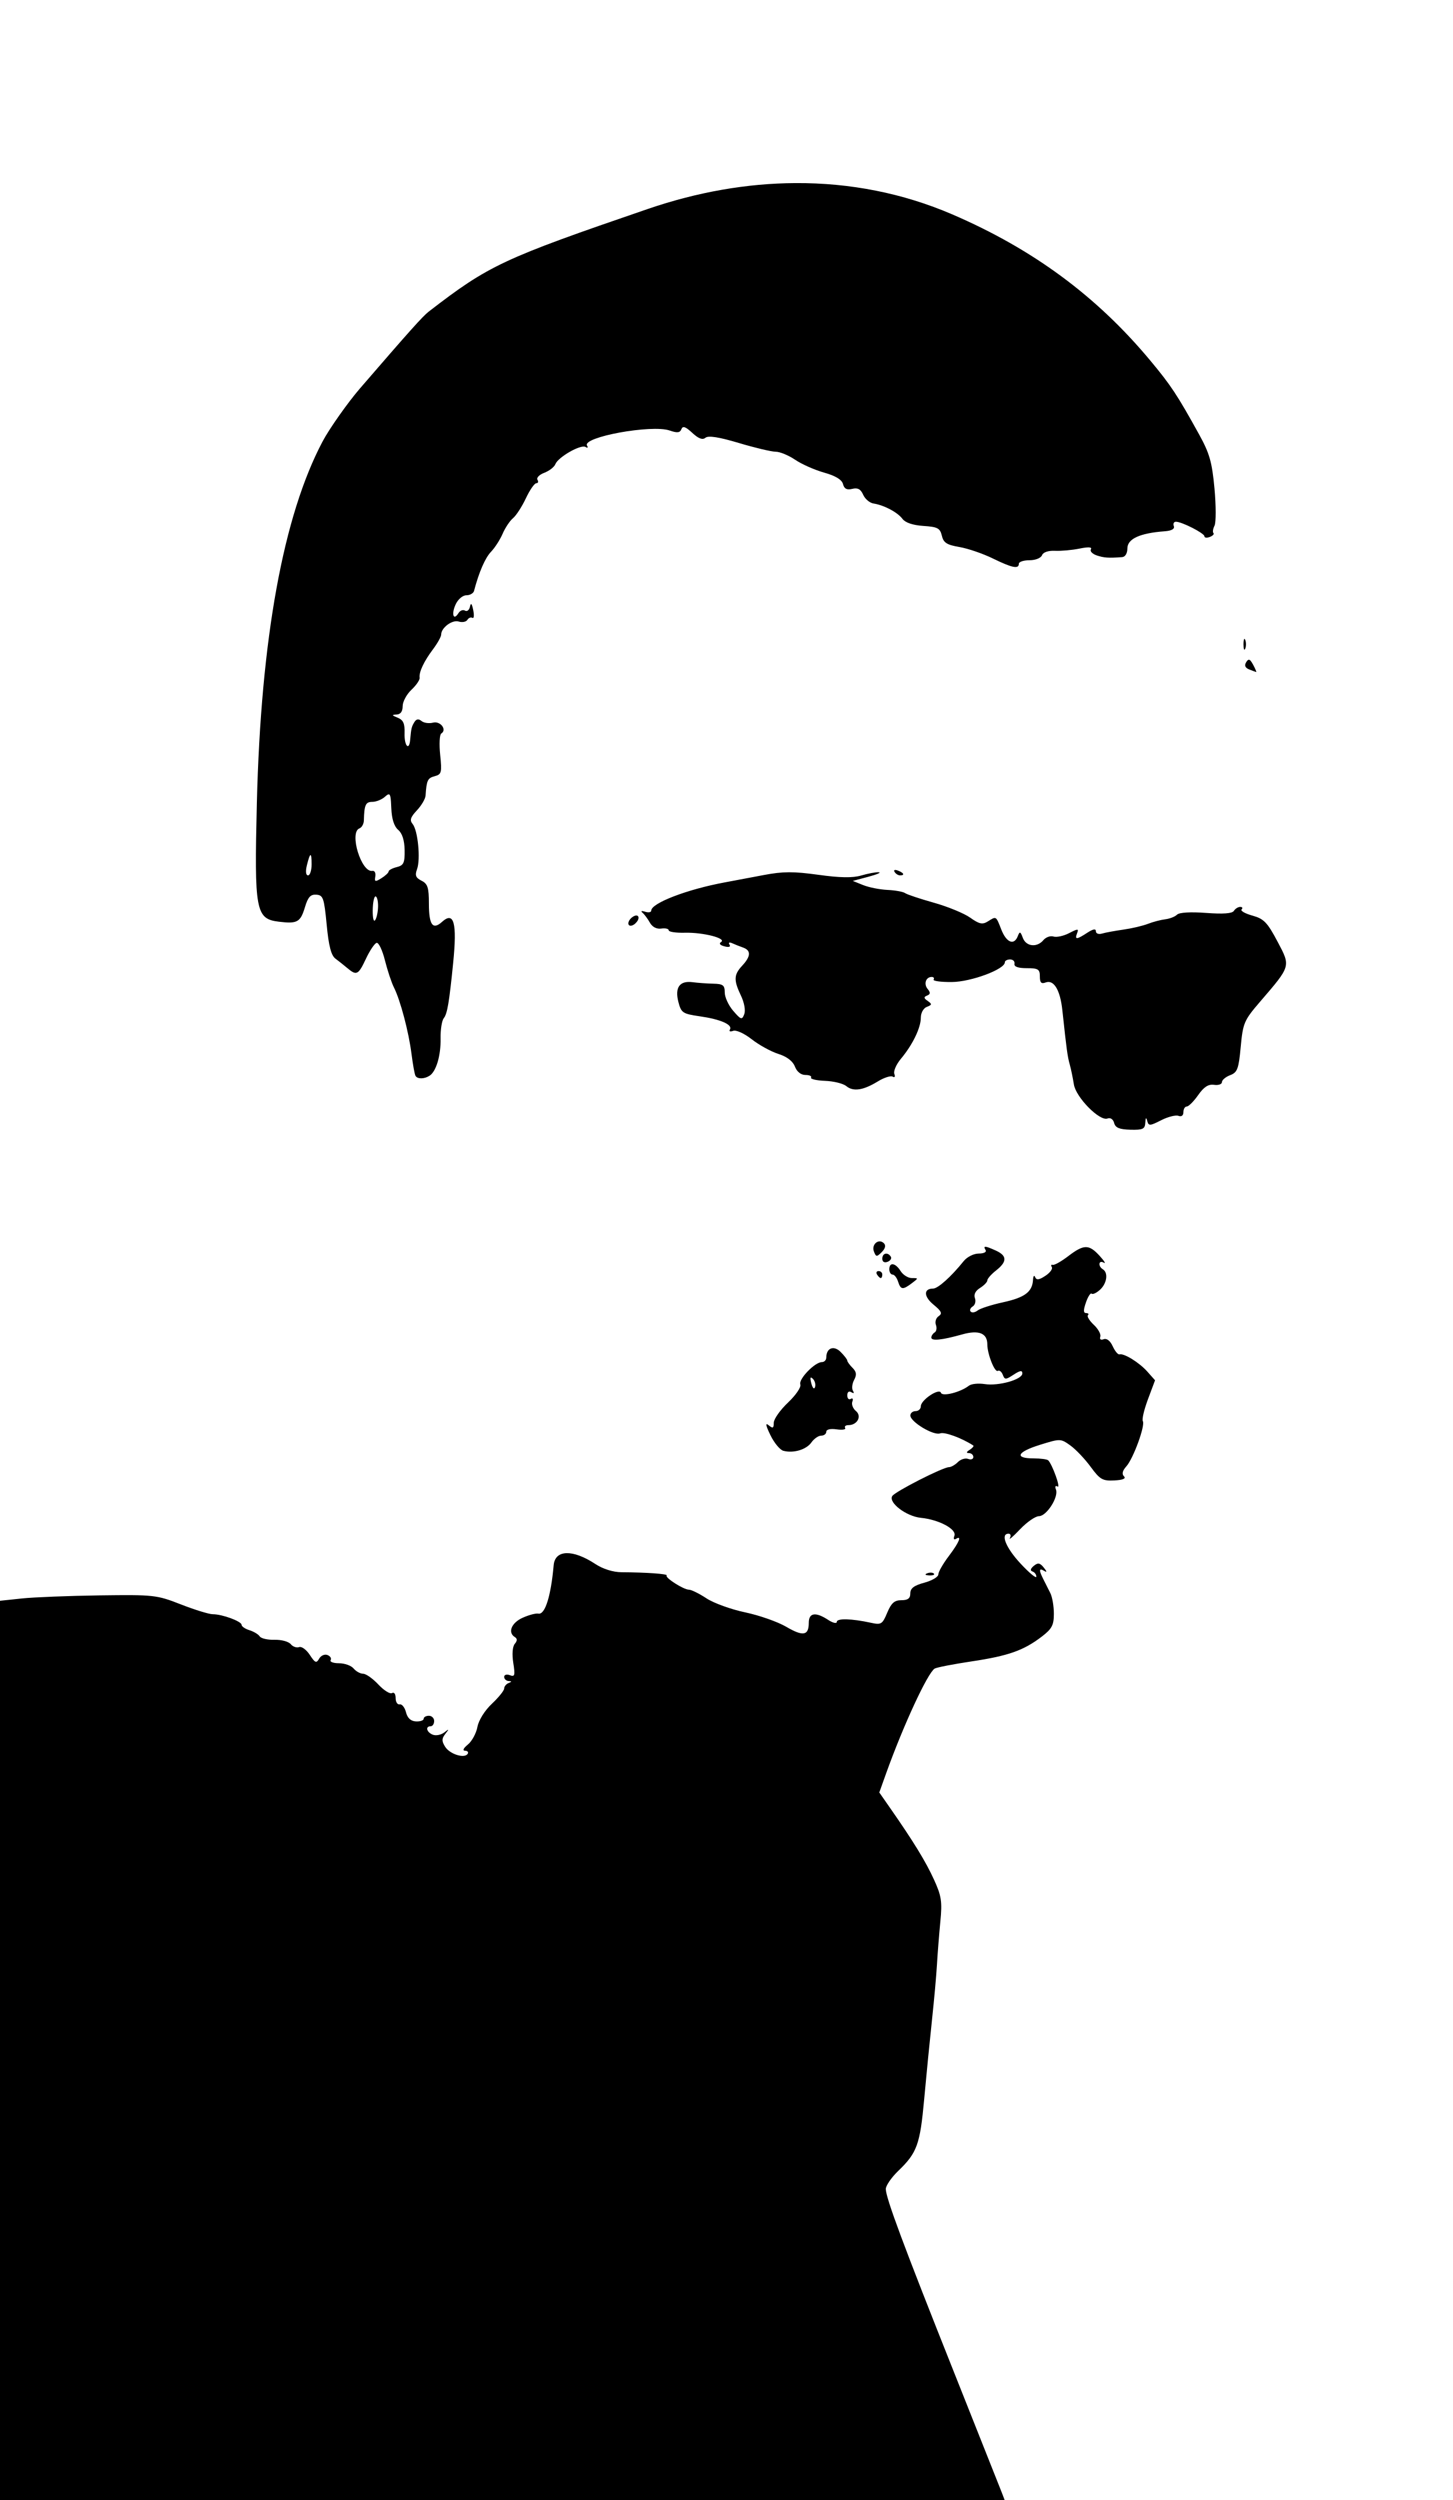 <?xml version="1.0" encoding="UTF-8" standalone="no"?>
<svg
   xmlns:dc="http://purl.org/dc/elements/1.1/"
   xmlns:cc="http://creativecommons.org/ns#"
   xmlns:rdf="http://www.w3.org/1999/02/22-rdf-syntax-ns#"
   xmlns:svg="http://www.w3.org/2000/svg"
   xmlns="http://www.w3.org/2000/svg"
   xmlns:sodipodi="http://sodipodi.sourceforge.net/DTD/sodipodi-0.dtd"
   xmlns:inkscape="http://www.inkscape.org/namespaces/inkscape"
   viewBox="0 0 415 714"
   height="714"
   width="415"
   id="svg2"
   version="1.1"
   sodipodi:docname="Io_Crop_4.svg"
   inkscape:version="0.92.1 r15371">
  <sodipodi:namedview
     pagecolor="#ffffff"
     bordercolor="#666666"
     borderopacity="1"
     objecttolerance="10"
     gridtolerance="10"
     guidetolerance="10"
     inkscape:pageopacity="0"
     inkscape:pageshadow="2"
     inkscape:window-width="1366"
     inkscape:window-height="692"
     id="namedview6"
     showgrid="false"
     inkscape:zoom="10.483363"
     inkscape:cx="312.28092"
     inkscape:cy="315.74372"
     inkscape:window-x="0"
     inkscape:window-y="27"
     inkscape:window-maximized="1"
     inkscape:current-layer="svg2" />
  <defs
     id="defs6" />
  <path
     id="path3682"
     style="fill:#000000"
     d="M 227.188,52.285 C 213.386,52.36 199.19,54.824 185,59.688 143.568,73.887 139.651,75.722 122.438,89 c -1.687,1.301 -5.48,5.541 -19.633,21.939 -3.451,3.998 -8.721,11.465 -10.629,15.061 -11.271,21.238 -17.67,56.395 -18.814,103.361 -0.75,30.807 -0.332,33.059 6.287,33.867 5.264,0.643 6.161,0.143 7.449,-4.156 0.864,-2.885 1.596,-3.687 3.258,-3.566 1.94,0.141 2.221,0.955 2.947,8.574 0.579,6.073 1.275,8.774 2.5,9.689 0.934,0.698 2.49,1.935 3.459,2.75 2.583,2.171 3.089,1.907 5.264,-2.729 1.086,-2.314 2.45,-4.347 3.031,-4.518 0.581,-0.171 1.65,2.059 2.377,4.957 0.727,2.898 1.888,6.395 2.58,7.77 1.836,3.645 4.224,12.679 5.021,19 0.382,3.025 0.894,5.838 1.139,6.25 0.566,0.955 2.482,0.939 4.014,-0.035 1.897,-1.206 3.249,-5.788 3.15,-10.68 -0.05,-2.488 0.366,-5.089 0.924,-5.779 0.988,-1.223 1.538,-4.474 2.668,-15.756 1.148,-11.468 0.238,-14.82 -3.18,-11.727 -2.659,2.406 -3.75,0.881 -3.75,-5.236 0,-4.554 -0.351,-5.64 -2.107,-6.521 -1.657,-0.832 -1.93,-1.533 -1.281,-3.287 1.049,-2.835 0.243,-11.098 -1.26,-12.908 -0.89,-1.073 -0.619,-1.938 1.223,-3.898 1.302,-1.386 2.415,-3.285 2.475,-4.221 0.278,-4.343 0.589,-5.004 2.598,-5.529 1.962,-0.513 2.095,-1.037 1.572,-6.104 -0.315,-3.048 -0.175,-5.786 0.311,-6.086 1.727,-1.067 -0.247,-3.659 -2.365,-3.105 -1.133,0.296 -2.606,0.087 -3.273,-0.467 -0.834,-0.692 -1.467,-0.602 -2.025,0.291 -0.813,1.3 -0.928,1.78 -1.213,5.049 -0.293,3.362 -1.724,1.719 -1.605,-1.844 0.092,-2.771 -0.357,-3.788 -1.963,-4.438 -1.706,-0.69 -1.768,-0.854 -0.334,-0.906 1.147,-0.042 1.75,-0.865 1.75,-2.389 0,-1.279 1.127,-3.384 2.504,-4.678 1.377,-1.293 2.43,-2.834 2.342,-3.424 -0.238,-1.589 1.209,-4.676 3.83,-8.166 1.278,-1.702 2.324,-3.583 2.324,-4.18 0,-1.962 3.167,-4.309 5.021,-3.721 0.996,0.316 2.104,0.099 2.463,-0.482 0.359,-0.581 1.007,-0.838 1.439,-0.57 0.433,0.267 0.536,-0.737 0.23,-2.232 -0.391,-1.914 -0.665,-2.199 -0.93,-0.959 -0.206,0.969 -0.842,1.475 -1.412,1.123 -0.57,-0.352 -1.411,-0.033 -1.869,0.709 -1.423,2.302 -2.085,0.311 -0.82,-2.465 0.672,-1.475 2.019,-2.629 3.068,-2.629 1.029,0 2.019,-0.562 2.199,-1.25 1.401,-5.348 3.173,-9.429 4.857,-11.182 1.093,-1.137 2.584,-3.455 3.312,-5.148 0.729,-1.694 2.063,-3.693 2.967,-4.443 0.904,-0.75 2.555,-3.302 3.668,-5.67 1.113,-2.368 2.453,-4.307 2.975,-4.307 0.522,0 0.669,-0.451 0.328,-1.002 -0.341,-0.551 0.545,-1.444 1.967,-1.984 1.422,-0.541 2.84,-1.645 3.15,-2.453 0.774,-2.018 7.29,-5.737 8.615,-4.918 0.598,0.37 0.793,0.203 0.436,-0.375 -1.51,-2.444 18.496,-6.104 23.613,-4.32 2.141,0.746 2.936,0.657 3.332,-0.375 0.391,-1.019 1.161,-0.761 3.102,1.037 1.802,1.67 2.943,2.093 3.779,1.398 0.816,-0.677 3.855,-0.2 9.529,1.498 4.582,1.372 9.314,2.494 10.516,2.494 1.201,0 3.71,1.036 5.574,2.301 1.864,1.265 5.587,2.915 8.275,3.668 3.248,0.909 5.056,2.007 5.387,3.273 0.358,1.37 1.1,1.756 2.641,1.369 1.556,-0.39 2.41,0.067 3.115,1.67 0.534,1.214 1.871,2.345 2.971,2.514 3.022,0.465 6.848,2.5 8.27,4.4 0.802,1.072 2.993,1.808 5.959,2 4.055,0.263 4.77,0.64 5.271,2.783 0.471,2.011 1.413,2.623 4.994,3.234 2.428,0.414 6.731,1.885 9.561,3.27 C 289.089,162.191 291,162.58 291,161 c 0,-0.55 1.364,-1 3.031,-1 1.7,0 3.272,-0.626 3.578,-1.424 0.333,-0.868 1.783,-1.364 3.719,-1.271 1.745,0.084 4.903,-0.203 7.02,-0.639 2.486,-0.512 3.632,-0.443 3.236,0.197 -0.337,0.545 0.407,1.335 1.652,1.752 2.1,0.703 3.335,0.787 7.264,0.496 0.883,-0.065 1.5,-1.092 1.5,-2.494 0,-2.728 3.553,-4.363 10.619,-4.887 2.018,-0.15 2.95,-0.671 2.643,-1.48 -0.261,-0.688 0.007,-1.25 0.598,-1.25 1.698,0 8.141,3.288 8.141,4.154 0,0.431 0.694,0.517 1.543,0.191 0.849,-0.326 1.315,-0.822 1.035,-1.102 -0.279,-0.279 -0.141,-1.235 0.309,-2.125 0.449,-0.89 0.444,-5.669 -0.014,-10.619 -0.699,-7.565 -1.404,-10.037 -4.426,-15.5 -6.216,-11.239 -8.03,-13.98 -13.912,-21.041 C 313.23,84.585 295.028,71.151 272,61.232 257.962,55.186 242.829,52.201 227.188,52.285 Z M 355.467,182.461 c -0.181,-0.067 -0.309,0.508 -0.309,1.539 0,1.375 0.227,1.938 0.504,1.25 0.277,-0.688 0.277,-1.812 0,-2.5 -0.069,-0.172 -0.135,-0.267 -0.195,-0.289 z m 1.154,5.959 c -0.219,0.045 -0.436,0.282 -0.691,0.695 -0.577,0.933 -0.297,1.606 0.857,2.064 0.942,0.374 1.841,0.711 1.998,0.75 0.157,0.039 -0.229,-0.89 -0.857,-2.064 -0.568,-1.062 -0.941,-1.52 -1.307,-1.445 z m -245.635,38.43 c 0.537,-0.052 0.655,1.009 0.775,3.941 0.127,3.093 0.803,5.224 1.967,6.209 1.16,0.982 1.794,2.978 1.838,5.777 0.057,3.665 -0.264,4.359 -2.25,4.857 -1.274,0.32 -2.316,0.874 -2.316,1.232 0,0.358 -0.923,1.228 -2.053,1.934 -1.798,1.123 -2.016,1.059 -1.75,-0.51 0.167,-0.986 -0.206,-1.696 -0.828,-1.58 -3.178,0.591 -6.707,-10.983 -3.701,-12.137 0.669,-0.257 1.237,-1.279 1.262,-2.271 0.111,-4.453 0.496,-5.303 2.408,-5.303 1.103,0 2.73,-0.656 3.617,-1.459 0.456,-0.413 0.787,-0.668 1.031,-0.691 z M 88.664,244.203 C 88.891,244.135 89,245.013 89,246.834 89,248.576 88.541,250 87.98,250 c -0.605,0 -0.751,-1.117 -0.359,-2.75 0.471,-1.963 0.816,-2.978 1.043,-3.047 z m 166.92,4.252 c -0.232,0.046 -0.273,0.238 -0.076,0.557 0.336,0.544 1.033,0.988 1.551,0.988 1.438,0 1.121,-0.716 -0.611,-1.381 -0.222,-0.085 -0.413,-0.139 -0.57,-0.162 -0.118,-0.018 -0.216,-0.017 -0.293,-0.002 z m -4.59,0.643 c -0.829,-0.054 -3.079,0.364 -5,0.928 -2.469,0.725 -6.07,0.666 -12.281,-0.197 -7.03,-0.977 -10.13,-0.965 -15.5,0.059 C 214.521,250.591 209.475,251.541 207,252 c -10.785,1.999 -21,5.926 -21,8.07 0,0.477 -0.787,0.614 -1.75,0.305 -1.018,-0.327 -1.332,-0.21 -0.75,0.281 0.55,0.464 1.503,1.744 2.119,2.844 0.694,1.239 1.931,1.881 3.25,1.688 1.171,-0.172 2.131,0.053 2.131,0.5 -4.2e-4,0.447 2.076,0.758 4.615,0.691 5.228,-0.137 12.019,1.612 10.326,2.658 -0.677,0.419 -0.299,0.898 0.975,1.23 1.296,0.339 1.843,0.154 1.445,-0.49 -0.378,-0.612 -0.07,-0.779 0.75,-0.408 0.764,0.346 2.176,0.907 3.139,1.246 2.296,0.81 2.214,2.51 -0.25,5.154 -2.428,2.606 -2.491,4.131 -0.357,8.605 0.95,1.992 1.339,4.218 0.926,5.283 -0.651,1.676 -0.933,1.59 -3.143,-0.965 -1.335,-1.543 -2.426,-3.906 -2.426,-5.25 0,-2.077 -0.489,-2.453 -3.25,-2.512 -1.788,-0.038 -4.46,-0.23 -5.939,-0.426 -3.692,-0.489 -5.123,1.508 -4.049,5.652 0.803,3.097 1.232,3.385 6.119,4.088 5.947,0.856 9.454,2.404 8.596,3.793 -0.319,0.516 0.096,0.678 0.922,0.361 0.844,-0.324 3.164,0.727 5.301,2.402 2.09,1.638 5.517,3.522 7.613,4.186 1.432,0.453 2.593,1.083 3.436,1.834 0.015,-0.012 0.022,-0.018 0.004,0.004 0.599,0.535 1.041,1.129 1.285,1.771 0.561,1.475 1.718,2.402 2.998,2.402 1.146,0 1.873,0.34 1.617,0.754 -0.256,0.414 1.544,0.831 4,0.926 2.456,0.095 5.181,0.768 6.059,1.496 1.985,1.648 4.836,1.225 9.021,-1.338 1.777,-1.088 3.685,-1.698 4.238,-1.355 0.566,0.35 0.769,0.002 0.465,-0.791 -0.298,-0.777 0.544,-2.711 1.871,-4.301 3.353,-4.017 5.693,-8.841 5.693,-11.734 0,-1.389 0.744,-2.728 1.723,-3.104 1.484,-0.569 1.519,-0.803 0.25,-1.684 -1.152,-0.8 -1.193,-1.135 -0.182,-1.543 0.971,-0.392 1.012,-0.857 0.164,-1.879 C 263.761,281.008 264.438,279 266.117,279 c 0.55,0 0.793,0.338 0.539,0.75 -0.254,0.412 2.082,0.73 5.191,0.705 C 277.352,280.412 287,276.825 287,274.822 287,274.37 287.675,274 288.5,274 c 0.825,0 1.387,0.562 1.25,1.25 -0.164,0.822 1.033,1.25 3.5,1.25 3.274,0 3.751,0.3 3.75,2.357 -5e-4,1.766 0.408,2.2 1.627,1.732 2.353,-0.903 4.172,2.098 4.797,7.91 1.241,11.541 1.455,13.116 2.111,15.5 0.378,1.375 0.908,3.933 1.178,5.684 0.568,3.694 7.374,10.605 9.602,9.75 0.841,-0.323 1.617,0.198 1.898,1.273 0.357,1.366 1.51,1.846 4.631,1.928 3.569,0.094 4.172,-0.191 4.271,-2.014 0.081,-1.481 0.247,-1.633 0.549,-0.504 0.392,1.468 0.759,1.451 3.969,-0.186 1.946,-0.992 4.175,-1.558 4.953,-1.26 0.858,0.329 1.414,-0.09 1.414,-1.064 0,-0.884 0.435,-1.607 0.965,-1.607 0.53,0 1.993,-1.467 3.25,-3.26 1.64,-2.339 2.921,-3.166 4.535,-2.93 1.238,0.181 2.25,-0.164 2.25,-0.766 0,-0.602 1.058,-1.497 2.35,-1.988 2.066,-0.785 2.429,-1.761 3.02,-8.111 0.631,-6.786 0.959,-7.556 5.494,-12.832 8.906,-10.361 8.815,-10.043 4.969,-17.295 -2.864,-5.401 -3.864,-6.429 -7.131,-7.334 -2.09,-0.579 -3.478,-1.374 -3.084,-1.768 0.394,-0.394 0.219,-0.717 -0.391,-0.717 -0.609,0 -1.423,0.509 -1.809,1.133 -0.471,0.762 -3.079,0.954 -7.945,0.586 -4.444,-0.336 -7.649,-0.144 -8.289,0.496 -0.574,0.574 -2.087,1.169 -3.363,1.32 -1.276,0.152 -3.512,0.74 -4.969,1.307 -1.456,0.567 -4.606,1.307 -7,1.645 -2.394,0.338 -5.139,0.846 -6.102,1.131 -0.972,0.287 -1.75,-0.008 -1.75,-0.664 0,-0.793 -0.812,-0.651 -2.465,0.432 -3.056,2.003 -3.63,2.026 -2.898,0.119 0.508,-1.325 0.248,-1.325 -2.281,-0.012 -1.57,0.815 -3.58,1.253 -4.465,0.973 -0.885,-0.28 -2.176,0.174 -2.871,1.012 -1.831,2.206 -4.956,1.868 -5.883,-0.637 -0.684,-1.849 -0.892,-1.921 -1.438,-0.5 -1.052,2.74 -3.238,1.884 -4.699,-1.84 -1.562,-3.98 -1.408,-3.887 -3.885,-2.34 -1.512,0.944 -2.443,0.742 -5.008,-1.084 -1.732,-1.234 -6.403,-3.156 -10.379,-4.271 -3.976,-1.116 -7.679,-2.351 -8.229,-2.746 -0.55,-0.395 -2.8,-0.803 -5,-0.906 -2.2,-0.103 -5.334,-0.725 -6.965,-1.381 l -2.967,-1.193 4.467,-1.191 c 2.456,-0.655 3.788,-1.235 2.959,-1.289 z M 107.25,256.004 c 0.412,-0.002 0.742,1.234 0.734,2.746 -0.008,1.512 -0.366,3.305 -0.797,3.982 -0.449,0.707 -0.764,-0.463 -0.736,-2.746 0.026,-2.189 0.386,-3.98 0.799,-3.982 z m 74.572,5.453 c -0.344,-0.036 -0.831,0.135 -1.4,0.607 -0.77,0.639 -1.155,1.557 -0.857,2.039 0.298,0.482 1.145,0.319 1.883,-0.363 1.207,-1.115 1.133,-2.203 0.375,-2.283 z m 69.459,93.062 c -1.187,-0.015 -2.259,1.373 -1.678,2.889 0.609,1.588 0.813,1.603 2.24,0.176 1.01,-1.01 1.226,-1.914 0.605,-2.535 -0.364,-0.364 -0.772,-0.524 -1.168,-0.529 z m 30.225,1.541 c -0.448,-0.024 -0.404,0.292 -0.006,0.939 0.351,0.568 -0.493,1 -1.951,1 -1.433,0 -3.338,0.958 -4.309,2.166 -3.544,4.413 -7.349,7.834 -8.715,7.834 -2.775,0 -2.728,2.266 0.098,4.588 2.3,1.891 2.596,2.549 1.48,3.287 -0.768,0.507 -1.124,1.629 -0.793,2.492 0.331,0.863 0.172,1.835 -0.354,2.16 -0.526,0.325 -0.957,0.983 -0.957,1.463 0,1.044 2.948,0.745 8.826,-0.898 4.756,-1.329 7.174,-0.359 7.174,2.881 0,2.748 2.116,8.073 2.992,7.531 0.439,-0.271 1.076,0.228 1.414,1.109 0.563,1.466 0.825,1.465 3.104,-0.027 1.839,-1.205 2.49,-1.297 2.49,-0.352 0,1.751 -6.773,3.667 -10.76,3.045 -1.793,-0.28 -3.818,-0.072 -4.5,0.461 -2.386,1.865 -7.596,3.192 -7.982,2.033 C 268.268,396.3 263,399.814 263,401.615 263,402.377 262.325,403 261.5,403 c -0.825,0 -1.495,0.562 -1.488,1.25 0.018,1.838 6.647,5.818 8.504,5.105 1.26,-0.483 6.105,1.285 9.455,3.449 0.259,0.167 -0.191,0.723 -1,1.234 -0.996,0.63 -1.067,0.935 -0.221,0.945 0.688,0.008 1.25,0.514 1.25,1.123 0,0.609 -0.662,0.853 -1.471,0.543 -0.809,-0.31 -2.128,0.091 -2.93,0.893 -0.802,0.802 -1.952,1.457 -2.557,1.457 -1.716,0 -15.412,6.98 -16.201,8.256 -1.153,1.866 4.01,5.798 8.156,6.211 5.207,0.518 10.319,3.263 9.594,5.152 -0.321,0.837 -0.137,1.217 0.42,0.873 1.826,-1.128 0.956,0.977 -2.039,4.936 -1.635,2.16 -2.973,4.505 -2.973,5.211 0,0.706 -1.8,1.769 -4,2.361 -2.941,0.792 -4,1.597 -4,3.039 0,1.436 -0.683,1.961 -2.551,1.961 -1.98,0 -2.885,0.8 -4.043,3.57 -1.375,3.292 -1.735,3.516 -4.607,2.885 C 243.259,462.238 239,462.123 239,463.189 c 0,0.572 -1.109,0.314 -2.465,-0.574 C 232.957,460.271 231,460.563 231,463.441 c 0,3.69 -1.615,3.975 -6.455,1.139 -2.417,-1.416 -7.69,-3.267 -11.719,-4.113 -4.029,-0.846 -9.004,-2.649 -11.055,-4.004 -2.051,-1.355 -4.301,-2.465 -5,-2.469 -1.543,-0.008 -6.96,-3.473 -6.363,-4.07 0.433,-0.433 -5.742,-0.871 -12.869,-0.914 -2.435,-0.015 -5.325,-0.921 -7.5,-2.352 -6.479,-4.262 -11.503,-4.118 -11.9,0.342 -0.795,8.922 -2.476,14.227 -4.381,13.824 -0.692,-0.146 -2.72,0.394 -4.508,1.199 -3.188,1.437 -4.297,4.211 -2.201,5.506 0.728,0.45 0.719,1.046 -0.029,1.947 -0.646,0.779 -0.814,2.954 -0.418,5.43 0.569,3.558 0.434,4.045 -0.971,3.506 C 144.728,478.066 144,478.28 144,478.893 c 0,0.609 0.562,1.142 1.25,1.186 1,0.063 1,0.18 0,0.584 -0.688,0.277 -1.25,0.976 -1.25,1.553 0,0.577 -1.581,2.54 -3.514,4.363 -2.056,1.939 -3.769,4.687 -4.129,6.619 -0.338,1.817 -1.57,4.081 -2.736,5.031 -1.259,1.025 -1.589,1.737 -0.812,1.75 0.72,0.012 1.068,0.41 0.773,0.887 -0.888,1.437 -5.116,0.111 -6.449,-2.023 -1.004,-1.607 -0.99,-2.326 0.06,-3.67 1.149,-1.469 1.11,-1.518 -0.316,-0.404 -0.893,0.697 -2.355,0.986 -3.25,0.643 C 121.848,494.727 121.398,493 123,493 c 0.55,0 1,-0.675 1,-1.5 0,-0.825 -0.675,-1.5 -1.5,-1.5 -0.825,0 -1.5,0.388 -1.5,0.863 0,0.475 -0.992,0.812 -2.205,0.75 -1.467,-0.075 -2.417,-0.95 -2.838,-2.613 -0.348,-1.375 -1.156,-2.388 -1.795,-2.25 C 113.523,486.887 113,486.074 113,484.941 c 0,-1.155 -0.451,-1.78 -1.027,-1.424 -0.565,0.349 -2.322,-0.75 -3.902,-2.441 C 106.49,479.384 104.533,478 103.721,478 c -0.812,0 -2.036,-0.675 -2.721,-1.5 -0.685,-0.825 -2.567,-1.5 -4.182,-1.5 -1.615,0 -2.687,-0.402 -2.383,-0.895 0.304,-0.492 -0.107,-1.149 -0.914,-1.459 -0.807,-0.31 -1.875,0.162 -2.371,1.049 -0.776,1.386 -1.151,1.232 -2.674,-1.092 -0.975,-1.487 -2.347,-2.483 -3.051,-2.213 -0.703,0.27 -1.781,-0.112 -2.393,-0.85 -0.612,-0.737 -2.7,-1.295 -4.641,-1.24 -1.94,0.055 -3.834,-0.381 -4.209,-0.967 C 73.808,466.748 72.487,465.955 71.25,465.568 70.013,465.182 69,464.49 69,464.031 69,463.03 63.487,461 60.768,461 59.704,461 55.608,459.739 51.666,458.197 44.758,455.495 43.922,455.402 28.5,455.617 19.7,455.74 9.688,456.137 6.25,456.5 L 0,457.16 V 585.58 714 h 143.475 143.477 l -0.861,-2.25 C 285.616,710.513 279.495,695.1 272.488,677.5 258.016,641.148 253,627.672 253,625.146 c 0,-0.965 1.614,-3.306 3.586,-5.201 5.35,-5.143 6.204,-7.519 7.383,-20.541 0.593,-6.548 1.586,-16.629 2.207,-22.404 0.621,-5.775 1.269,-12.975 1.439,-16 0.17,-3.025 0.602,-8.501 0.959,-12.168 0.566,-5.812 0.328,-7.364 -1.846,-12.113 -2.365,-5.167 -5.85,-10.844 -12.594,-20.516 L 251.141,511.906 253,506.703 c 4.933,-13.802 11.925,-28.921 13.955,-30.176 0.552,-0.341 5.269,-1.26 10.482,-2.043 10.552,-1.584 14.895,-3.111 20.062,-7.053 2.944,-2.246 3.5,-3.288 3.5,-6.564 0,-2.142 -0.45,-4.788 -1,-5.881 -0.55,-1.093 -1.45,-2.88 -2,-3.973 -1.329,-2.64 -1.261,-3.289 0.25,-2.381 0.838,0.503 0.794,0.189 -0.133,-0.953 -1.113,-1.372 -1.67,-1.465 -2.859,-0.479 -0.955,0.793 -1.085,1.356 -0.367,1.596 0.61,0.203 1.109,0.87 1.109,1.48 0,0.611 -2.025,-1.065 -4.5,-3.723 C 287.279,442.022 285.661,438 288.059,438 c 0.582,0 0.756,0.562 0.385,1.25 -0.371,0.688 0.928,-0.438 2.889,-2.5 1.961,-2.062 4.393,-3.75 5.402,-3.75 2.186,0 5.683,-5.468 4.863,-7.604 -0.341,-0.889 -0.152,-1.238 0.465,-0.857 0.979,0.605 -1.491,-6.303 -2.678,-7.488 C 299.081,416.748 297.22,416.5 295.25,416.5 c -5.612,0 -4.802,-1.823 1.711,-3.854 5.862,-1.828 5.98,-1.825 8.74,0.152 1.539,1.102 4.149,3.846 5.799,6.098 2.663,3.634 3.421,4.072 6.754,3.902 2.479,-0.126 3.418,-0.528 2.764,-1.182 -0.654,-0.654 -0.428,-1.611 0.666,-2.82 2.009,-2.22 5.477,-11.727 4.723,-12.947 -0.298,-0.481 0.367,-3.301 1.477,-6.266 l 2.016,-5.391 -2.199,-2.475 c -2.316,-2.606 -6.668,-5.296 -7.969,-4.926 -0.423,0.12 -1.29,-0.927 -1.928,-2.326 -0.705,-1.548 -1.71,-2.332 -2.564,-2.004 -0.838,0.322 -1.232,0.033 -0.975,-0.713 0.237,-0.688 -0.596,-2.215 -1.854,-3.395 -1.257,-1.18 -2.014,-2.417 -1.682,-2.75 C 311.061,375.273 310.832,375 310.219,375 c -0.808,0 -0.822,-0.838 -0.051,-3.051 0.585,-1.678 1.313,-2.802 1.617,-2.498 0.304,0.304 1.376,-0.192 2.383,-1.104 1.991,-1.802 2.427,-4.862 0.832,-5.848 -1.466,-0.906 -1.223,-2.747 0.25,-1.898 0.688,0.396 0.16,-0.476 -1.174,-1.939 -3.053,-3.352 -4.503,-3.339 -8.982,0.084 -1.977,1.511 -3.965,2.626 -4.418,2.477 -0.453,-0.149 -0.569,0.139 -0.258,0.643 0.311,0.503 -0.522,1.629 -1.852,2.5 -1.814,1.189 -2.54,1.278 -2.912,0.359 -0.273,-0.673 -0.547,-0.325 -0.607,0.775 -0.191,3.443 -2.345,5.061 -8.547,6.414 -3.3,0.72 -6.573,1.773 -7.273,2.34 -0.701,0.567 -1.589,0.717 -1.973,0.334 -0.383,-0.383 -0.132,-1.046 0.559,-1.473 0.69,-0.427 0.978,-1.5 0.639,-2.385 -0.39,-1.016 0.149,-2.089 1.465,-2.91 1.146,-0.716 2.084,-1.69 2.084,-2.166 0,-0.476 1.125,-1.75 2.5,-2.832 3.182,-2.503 3.168,-4.197 -0.047,-5.662 -1.56,-0.711 -2.499,-1.075 -2.947,-1.1 z m -28.473,1.961 c -0.566,0.051 -1.033,0.563 -1.033,1.447 0,0.892 0.586,1.243 1.494,0.895 0.822,-0.315 1.246,-0.976 0.941,-1.469 -0.327,-0.529 -0.752,-0.808 -1.154,-0.865 -0.084,-0.012 -0.167,-0.012 -0.248,-0.008 z m 1.807,3.035 C 254.338,361.096 254,361.568 254,362.5 c 0,0.825 0.419,1.5 0.932,1.5 0.513,0 1.219,0.9 1.568,2 0.749,2.361 1.346,2.432 3.941,0.469 1.921,-1.453 1.924,-1.469 -0.01,-1.469 -1.073,0 -2.512,-0.9 -3.199,-2 -0.828,-1.326 -1.747,-1.993 -2.393,-1.943 z M 250.941,363 c -0.582,0 -0.781,0.45 -0.441,1 0.34,0.55 0.816,1 1.059,1 0.243,0 0.441,-0.45 0.441,-1 0,-0.55 -0.476,-1 -1.059,-1 z m -13.006,22.016 c -1.105,0.002 -1.936,0.968 -1.936,2.684 0,0.715 -0.567,1.301 -1.26,1.301 -2.01,0 -6.722,4.883 -6.15,6.373 0.289,0.754 -1.279,3.059 -3.535,5.197 -2.23,2.113 -4.055,4.704 -4.055,5.758 0,1.559 -0.27,1.692 -1.447,0.715 -1.015,-0.843 -0.871,-0.006 0.486,2.803 1.064,2.202 2.727,4.217 3.697,4.48 2.868,0.779 6.576,-0.328 8.025,-2.396 C 232.505,410.868 233.763,410 234.557,410 235.35,410 236,409.499 236,408.887 c 0,-0.664 1.19,-0.94 2.947,-0.682 1.621,0.238 2.72,0.064 2.441,-0.387 -0.278,-0.45 0.14,-0.818 0.93,-0.818 2.549,0 3.916,-2.561 2.148,-4.027 -0.857,-0.711 -1.317,-1.92 -1.023,-2.686 0.294,-0.765 0.089,-1.115 -0.455,-0.779 C 242.445,399.844 242,399.39 242,398.5 c 0,-0.968 0.463,-1.331 1.154,-0.904 0.708,0.437 0.883,0.275 0.453,-0.42 -0.385,-0.624 -0.231,-2.013 0.344,-3.086 0.787,-1.47 0.676,-2.32 -0.453,-3.449 C 242.674,389.817 242,388.887 242,388.572 c 0,-0.314 -0.855,-1.428 -1.9,-2.473 -0.74,-0.74 -1.501,-1.085 -2.164,-1.084 z m -6.248,8.398 c 0.113,0.026 0.272,0.145 0.48,0.354 0.581,0.581 0.86,1.648 0.619,2.369 -0.25,0.749 -0.703,0.296 -1.057,-1.057 -0.272,-1.04 -0.322,-1.583 -0.141,-1.662 0.027,-0.012 0.06,-0.011 0.098,-0.004 z m 34.229,55.709 c -0.347,-0.014 -0.743,0.049 -1.104,0.193 -0.798,0.319 -0.561,0.557 0.604,0.605 1.054,0.043 1.645,-0.193 1.312,-0.525 -0.166,-0.166 -0.465,-0.259 -0.812,-0.273 z"
     inkscape:connector-curvature="0"
     sodipodi:nodetypes="ssscsssscsccscssscccssssccccccsccccccccsccssccccccccscccscsccccccccssscccccccscscssccscccsccssccccscsscsscccccccccscccscccccscccssscccscccccccscsscccccccccsccccsccccccsccccscscccccscsccsscssssccsccccccsscsscsscsssccsccsscccsccccccscccssscccccscscscccccscsssccscsccccssscccscccsscccscsccsccccsscssssssscsccccccccccccsccscccccccccsssscccsccssscsccccsccsssccccccccsscsscssccccccsscccccscsccscscscsssscsccccsccscscsccccccccccccscscscccccsccccccssccscccssssscssccsccccssccssccsscccsscccsccccccccc" />
</svg>
